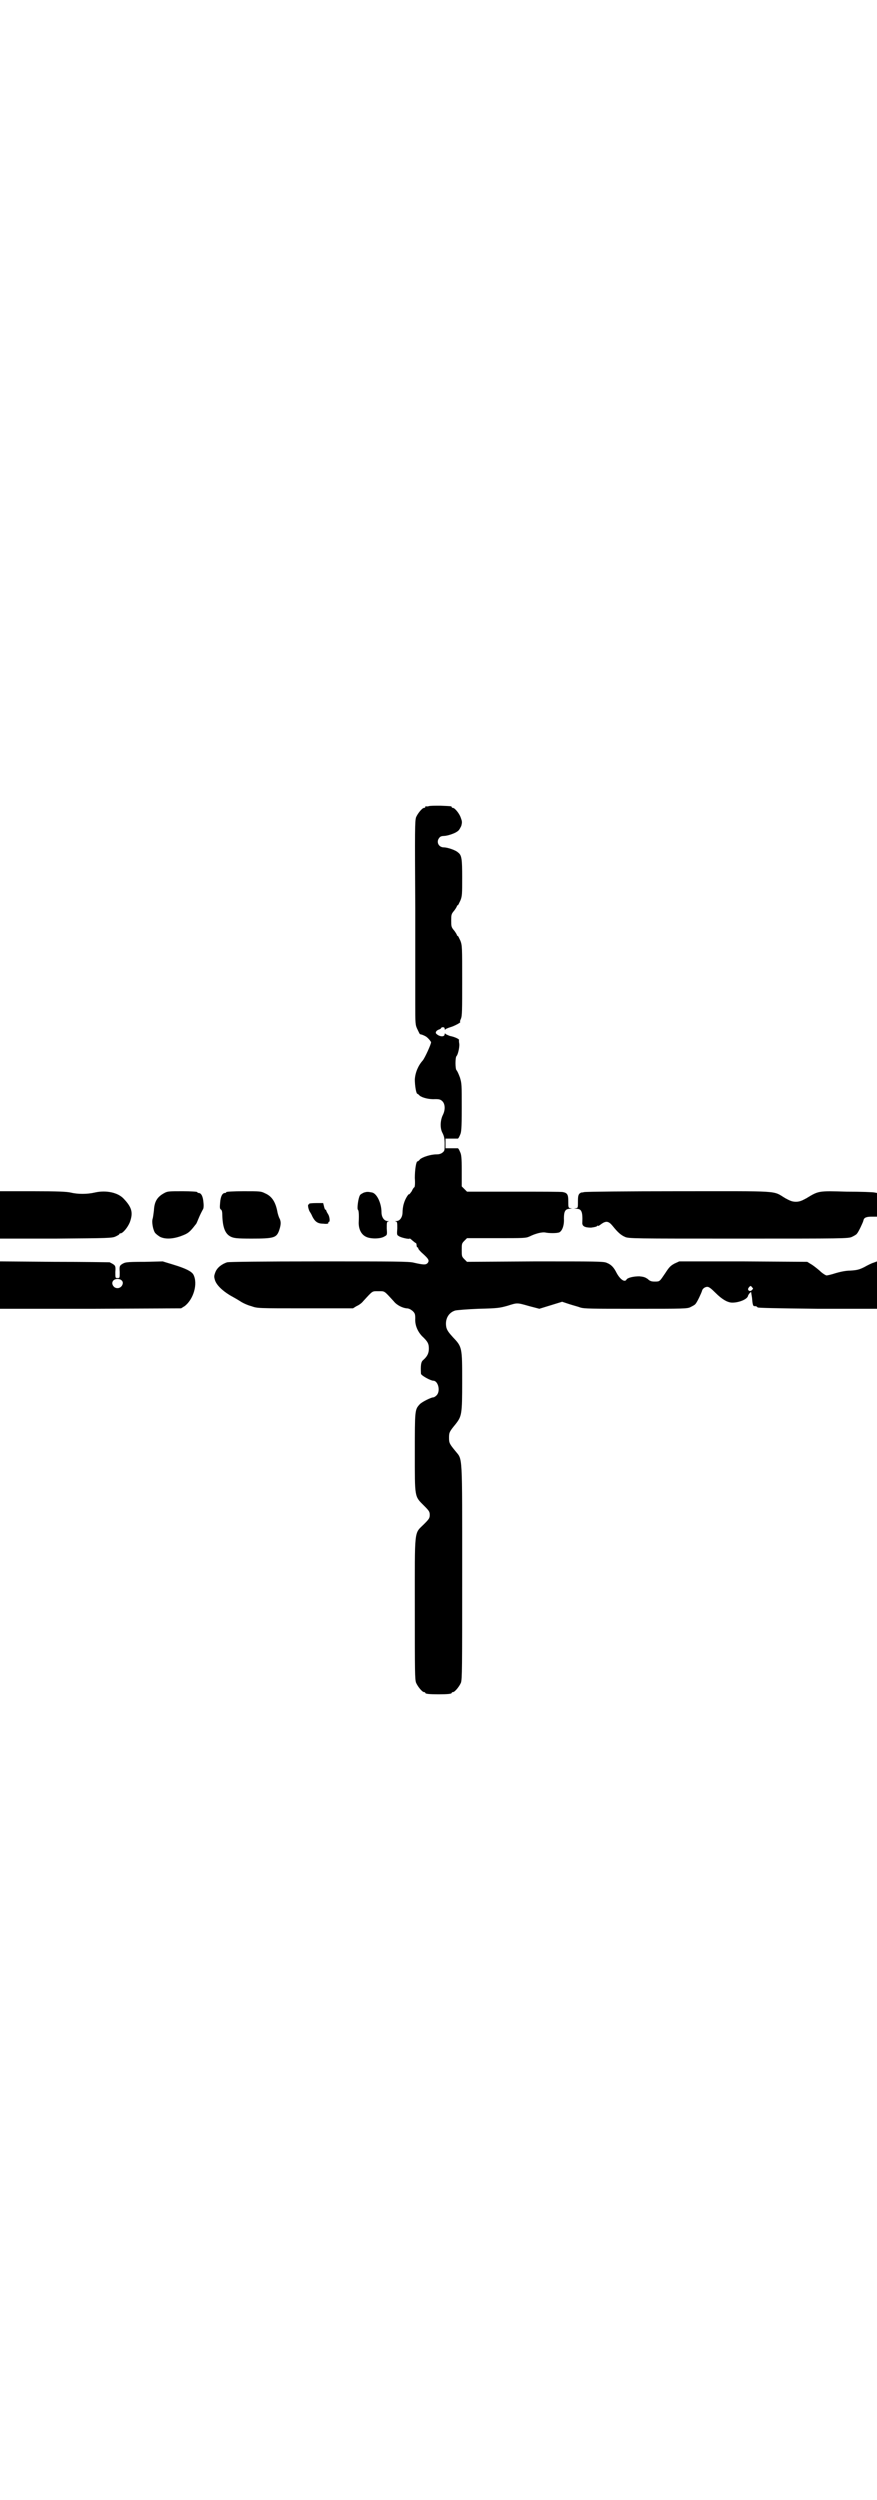 <?xml version="1.0" standalone="no"?>
<!DOCTYPE svg PUBLIC "-//W3C//DTD SVG 20010904//EN"
 "http://www.w3.org/TR/2001/REC-SVG-20010904/DTD/svg10.dtd">
<svg version="1.0" xmlns="http://www.w3.org/2000/svg"
 width="1000pt" height="2850pt" viewBox="0 0 1000 2850"
 preserveAspectRatio="xMidYMid meet">
<g transform="translate(0,2850) scale(0.5,-0.5)"
fill="#000000" stroke="none">
<path d="M978 3862 c-3 -1 -6 -1 -7 0 0 0 -1 0 -1 -2 0 -1 -1 -2 -3 -2 -4 0
-14 -12 -18 -21 -3 -8 -3 -28 -2 -207 0 -110 0 -207 0 -217 0 -47 0 -50 5 -60
3 -6 5 -11 6 -11 4 -1 5 -1 11 -4 5 -2 12 -10 14 -14 1 -3 -14 -36 -19 -42
-10 -11 -17 -27 -18 -43 0 -14 3 -33 6 -33 1 0 3 -2 5 -4 6 -5 22 -9 36 -8 9
0 12 -1 16 -5 6 -6 7 -19 1 -31 -6 -12 -7 -30 -1 -41 4 -8 5 -13 5 -25 0 -15
0 -16 -5 -20 -4 -3 -8 -4 -14 -4 -13 0 -31 -6 -37 -11 -2 -3 -5 -5 -6 -5 -3 0
-6 -19 -6 -38 1 -13 0 -20 -1 -21 -1 0 -4 -4 -6 -9 -3 -4 -5 -7 -6 -7 -1 2 -9
-10 -12 -21 -2 -6 -3 -15 -3 -20 0 -11 -6 -20 -14 -20 -3 0 -4 -1 -1 -1 3 -1
3 -3 3 -16 -1 -13 -1 -15 3 -17 5 -4 25 -8 25 -6 0 1 3 -1 6 -4 4 -3 7 -6 8
-6 1 0 2 -2 2 -5 0 -3 1 -5 2 -5 1 0 2 -1 2 -3 0 -1 5 -7 11 -12 12 -11 15
-15 10 -21 -4 -4 -9 -4 -31 1 -10 3 -47 3 -216 3 -131 0 -205 -1 -210 -2 -12
-4 -23 -12 -27 -23 -3 -8 -3 -10 -1 -17 3 -11 16 -24 34 -35 7 -4 18 -10 24
-14 6 -4 17 -9 25 -11 14 -5 14 -5 123 -5 l109 0 8 5 c5 2 12 7 15 11 23 25
20 23 35 23 15 0 12 2 35 -23 7 -9 20 -15 29 -16 5 0 9 -2 14 -6 5 -5 6 -7 6
-17 -1 -15 5 -29 15 -40 14 -13 16 -18 16 -29 0 -11 -4 -18 -13 -26 -5 -4 -6
-12 -5 -31 0 -4 22 -16 28 -16 11 0 17 -23 8 -33 -3 -3 -6 -5 -8 -5 -5 0 -27
-11 -31 -16 -11 -12 -11 -13 -11 -110 0 -104 -1 -99 21 -121 12 -12 13 -14 13
-21 0 -7 -1 -9 -13 -21 -23 -23 -21 -6 -21 -193 0 -143 0 -162 3 -169 4 -9 14
-21 18 -21 2 0 3 -1 3 -2 0 -2 9 -3 30 -3 21 0 30 1 30 3 0 1 1 2 3 2 4 0 14
12 18 21 3 7 3 33 3 252 0 274 1 256 -15 276 -14 17 -15 19 -15 31 0 12 1 14
15 31 14 18 15 22 15 97 0 78 0 79 -21 101 -9 10 -13 15 -15 22 -4 18 4 34 20
39 4 1 28 3 54 4 44 1 48 2 66 7 22 7 21 7 49 -1 l23 -6 26 8 26 8 15 -5 c9
-3 21 -6 26 -8 9 -3 26 -3 127 -3 109 0 118 0 125 4 4 2 10 5 11 7 4 4 14 26
15 30 1 5 7 9 12 9 4 0 9 -4 19 -14 14 -14 27 -22 38 -22 16 0 35 8 36 16 1 3
6 9 7 8 0 -1 1 -6 2 -13 1 -13 2 -19 5 -19 4 0 5 0 8 -3 2 -1 38 -2 137 -3
l135 0 0 54 0 54 -8 -3 c-4 -1 -14 -6 -21 -10 -12 -6 -17 -7 -32 -8 -11 0 -24
-3 -34 -6 -9 -3 -18 -5 -20 -5 -2 0 -10 5 -16 11 -7 6 -16 13 -20 15 l-8 5
-146 1 -146 0 -11 -5 c-9 -5 -12 -8 -21 -22 -13 -19 -12 -19 -24 -19 -7 0 -11
1 -16 6 -6 4 -9 5 -19 6 -13 0 -26 -3 -29 -7 -4 -8 -15 0 -23 15 -6 12 -12 19
-23 23 -7 3 -26 3 -163 3 l-155 -1 -6 6 c-6 6 -6 7 -6 21 0 14 0 15 6 21 l6 6
67 0 c64 0 67 0 76 4 14 7 28 10 35 9 9 -2 26 -2 32 0 7 3 12 16 11 32 0 16 3
22 14 22 6 1 6 1 2 1 -6 1 -6 1 -6 16 0 15 -2 19 -12 21 -3 1 -53 1 -112 1
l-107 0 -6 6 -6 6 0 36 c0 31 -1 37 -4 43 -2 5 -4 8 -5 8 0 0 -7 0 -14 0 l-14
0 0 11 0 11 14 0 c7 0 14 0 14 0 1 0 3 3 5 8 3 6 4 13 4 62 0 54 0 55 -4 69
-3 8 -6 15 -8 17 -3 3 -3 29 0 32 4 4 8 25 6 30 0 3 -1 6 0 7 0 2 -10 7 -21 9
-5 2 -10 4 -10 5 -1 1 -2 1 -2 -1 0 -7 -12 -6 -19 1 -3 3 0 8 7 10 2 1 4 2 4
3 0 1 2 2 4 2 2 0 4 -1 4 -3 0 -3 1 -3 2 -2 0 1 5 3 11 5 8 2 27 12 22 12 0 0
0 3 2 7 3 6 3 21 3 87 0 77 0 80 -4 91 -3 6 -5 11 -6 11 -1 0 -2 1 -2 2 0 1
-3 6 -6 10 -7 8 -7 10 -7 23 0 13 0 15 7 23 3 4 6 9 6 10 0 1 1 2 2 2 1 0 3 5
6 11 4 10 4 15 4 52 0 42 -1 51 -9 57 -6 6 -25 12 -33 12 -12 0 -18 13 -10 22
2 3 6 4 10 4 8 0 27 6 33 12 2 1 5 7 7 11 2 8 2 10 -1 18 -3 10 -14 23 -18 23
-2 0 -3 1 -3 2 0 2 -1 2 -26 3 -12 0 -23 0 -26 -1z m737 -1097 c3 -3 3 -3 0
-6 -3 -4 -9 -3 -9 2 0 2 4 7 6 7 0 0 2 -1 3 -3z"/>
<path d="M0 2930 l0 -54 128 0 c119 1 128 1 136 5 4 2 8 4 8 5 0 1 1 2 3 2 5
0 16 13 21 25 8 22 5 34 -14 54 -13 14 -40 20 -66 14 -17 -4 -39 -4 -55 0 -9
2 -29 3 -86 3 l-75 0 0 -54z"/>
<path d="M375 2980 c-17 -9 -23 -20 -24 -40 -1 -8 -2 -16 -3 -19 -2 -6 0 -22
5 -31 2 -3 7 -7 12 -10 12 -6 31 -5 51 3 13 5 17 8 30 25 2 1 5 10 9 19 4 9 8
16 8 16 1 1 2 7 1 15 -1 14 -5 22 -11 22 -2 0 -3 1 -3 2 0 1 -15 2 -33 2 -31
0 -35 0 -42 -4z"/>
<path d="M516 2982 c0 -1 -1 -2 -3 -2 -6 0 -10 -8 -11 -22 -1 -11 -1 -14 2
-16 2 -1 3 -5 3 -14 1 -28 7 -42 20 -48 7 -3 13 -4 47 -4 50 0 56 2 62 17 5
14 5 21 2 28 -2 3 -4 10 -5 14 -4 23 -12 37 -28 44 -10 5 -11 5 -50 5 -22 0
-39 -1 -39 -2z"/>
<path d="M830 2981 c-4 -2 -8 -4 -9 -6 -4 -6 -7 -30 -5 -33 2 -1 3 -9 2 -30 0
-15 6 -27 17 -32 10 -5 33 -5 42 1 6 3 6 4 5 18 0 13 0 15 3 16 3 0 2 1 -1 1
-8 0 -14 9 -14 20 0 20 -10 42 -21 45 -10 2 -12 2 -19 0z"/>
<path d="M1332 2982 c-4 -1 -6 -1 -6 -1 0 1 -2 -1 -4 -2 -3 -3 -4 -6 -4 -18 0
-15 0 -15 -5 -16 -5 0 -5 0 1 -1 12 0 15 -6 14 -31 -1 -9 6 -12 20 -12 7 1 13
2 14 4 1 1 2 1 2 0 0 -1 3 1 7 4 11 8 17 7 26 -4 12 -15 19 -21 28 -25 8 -4
20 -4 259 -4 239 0 251 0 259 4 4 2 10 5 11 7 4 4 14 26 15 30 1 7 7 9 19 9
l12 0 0 27 0 27 -5 1 c-4 1 -32 2 -64 2 -65 2 -64 2 -92 -15 -11 -6 -16 -8
-24 -8 -8 0 -13 2 -24 8 -30 18 -6 16 -244 16 -115 0 -212 -1 -215 -2z"/>
<path d="M705 2956 c1 -1 0 -2 -1 -2 -3 0 -1 -10 2 -16 2 -3 5 -8 6 -11 6 -12
12 -17 25 -17 9 -1 12 0 12 2 -1 1 0 2 1 2 3 0 2 12 -2 18 -2 3 -4 7 -4 8 0 1
-1 2 -2 2 -1 0 -2 3 -3 7 l-2 8 -16 0 c-9 0 -16 -1 -16 -1z"/>
<path d="M0 2770 l0 -54 207 0 206 1 8 5 c20 15 31 51 20 72 -4 7 -17 14 -47
23 l-23 7 -41 -1 c-45 0 -45 -1 -53 -6 -4 -3 -5 -5 -4 -17 0 -14 0 -14 -5 -14
-5 0 -5 0 -5 14 1 12 0 14 -4 17 -3 2 -7 4 -9 5 -2 0 -59 1 -126 1 l-124 1 0
-54z m277 11 c7 -5 1 -18 -9 -18 -3 0 -6 1 -8 3 -8 8 -3 18 8 18 3 0 7 -1 9
-3z"/>
</g>
</svg>
